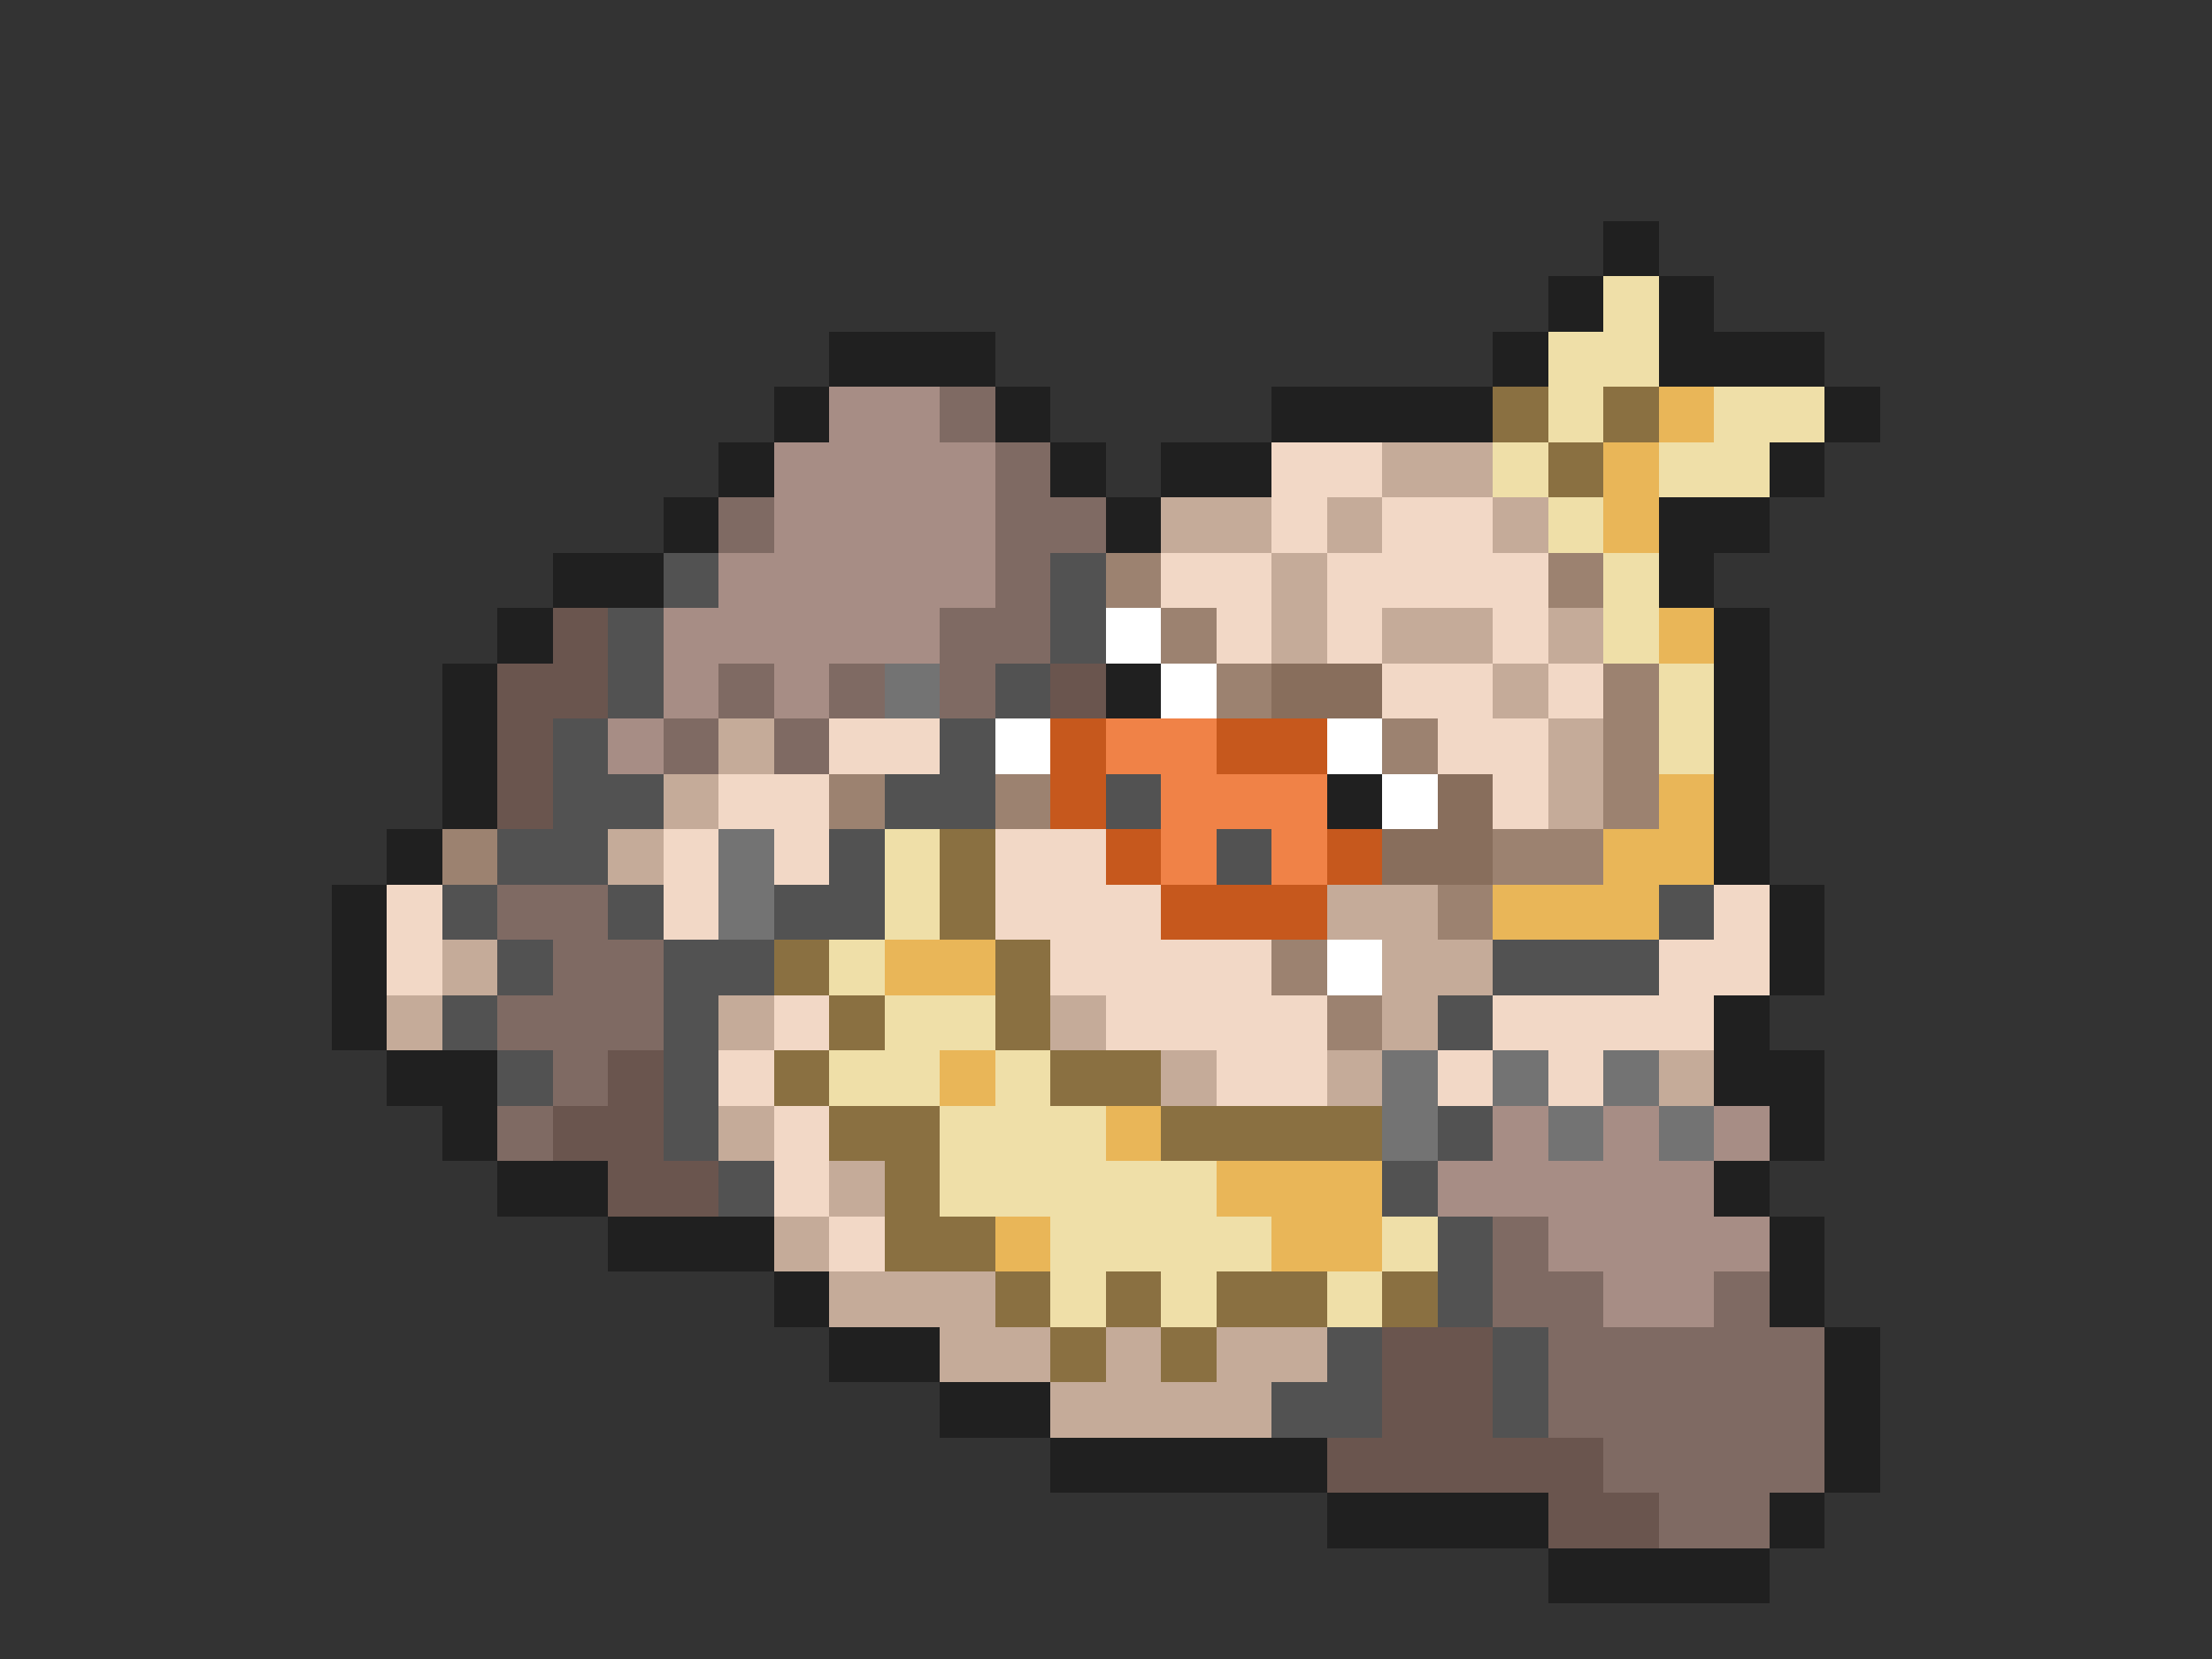 <svg xmlns="http://www.w3.org/2000/svg" viewBox="0 -0.5 40 30" shape-rendering="crispEdges">
<rect x="0" y="-0.5" width="40" height="30" fill="#333333" stroke="none"/>
<path stroke="#202020" d="M29 4h1M28 5h1M30 5h1M15 6h3M27 6h1M30 6h3M14 7h1M18 7h1M23 7h4M33 7h1M13 8h1M19 8h1M21 8h2M32 8h1M12 9h1M20 9h1M30 9h2M10 10h2M30 10h1M9 11h1M31 11h1M8 12h1M20 12h1M31 12h1M8 13h1M31 13h1M8 14h1M24 14h1M31 14h1M7 15h1M31 15h1M6 16h1M32 16h1M6 17h1M32 17h1M6 18h1M31 18h1M7 19h2M31 19h2M8 20h1M32 20h1M9 21h2M31 21h1M11 22h3M32 22h1M14 23h1M32 23h1M15 24h2M33 24h1M17 25h2M33 25h1M19 26h5M33 26h1M24 27h4M32 27h1M28 28h4" />
<path stroke="#efdfa8" d="M29 5h1M28 6h2M28 7h1M31 7h2M27 8h1M30 8h2M28 9h1M29 10h1M29 11h1M30 12h1M30 13h1M16 15h1M16 16h1M15 17h1M16 18h2M15 19h2M18 19h1M17 20h3M17 21h5M19 22h4M25 22h1M19 23h1M21 23h1M24 23h1" />
<path stroke="#a78d85" d="M15 7h2M14 8h4M14 9h4M13 10h5M12 11h5M12 12h1M14 12h1M11 13h1M27 20h1M29 20h1M31 20h1M26 21h5M28 22h4M29 23h2" />
<path stroke="#7f6a63" d="M17 7h1M18 8h1M13 9h1M18 9h2M18 10h1M17 11h2M13 12h1M15 12h1M17 12h1M12 13h1M14 13h1M9 16h2M10 17h2M9 18h3M10 19h1M9 20h1M27 22h1M27 23h2M31 23h1M28 24h5M28 25h5M29 26h4M30 27h2" />
<path stroke="#8a7041" d="M27 7h1M29 7h1M28 8h1M17 15h1M17 16h1M14 17h1M18 17h1M15 18h1M18 18h1M14 19h1M19 19h2M15 20h2M21 20h4M16 21h1M16 22h2M18 23h1M20 23h1M22 23h2M25 23h1M19 24h1M21 24h1" />
<path stroke="#e9b658" d="M30 7h1M29 8h1M29 9h1M30 11h1M30 14h1M29 15h2M27 16h3M16 17h2M17 19h1M20 20h1M22 21h3M18 22h1M23 22h2" />
<path stroke="#f2d8c6" d="M23 8h2M23 9h1M25 9h2M21 10h2M24 10h4M22 11h1M24 11h1M27 11h1M25 12h2M28 12h1M15 13h2M26 13h2M13 14h2M27 14h1M12 15h1M14 15h1M18 15h2M7 16h1M12 16h1M18 16h3M31 16h1M7 17h1M19 17h4M30 17h2M14 18h1M20 18h4M27 18h4M13 19h1M22 19h2M26 19h1M28 19h1M14 20h1M14 21h1M15 22h1" />
<path stroke="#c5ab99" d="M25 8h2M21 9h2M24 9h1M27 9h1M23 10h1M23 11h1M25 11h2M28 11h1M27 12h1M13 13h1M28 13h1M12 14h1M28 14h1M11 15h1M24 16h2M8 17h1M25 17h2M7 18h1M13 18h1M19 18h1M25 18h1M21 19h1M24 19h1M30 19h1M13 20h1M15 21h1M14 22h1M15 23h3M17 24h2M20 24h1M22 24h2M19 25h4" />
<path stroke="#525252" d="M12 10h1M19 10h1M11 11h1M19 11h1M11 12h1M18 12h1M10 13h1M17 13h1M10 14h2M16 14h2M20 14h1M9 15h2M15 15h1M22 15h1M8 16h1M11 16h1M14 16h2M30 16h1M9 17h1M12 17h2M27 17h3M8 18h1M12 18h1M26 18h1M9 19h1M12 19h1M12 20h1M26 20h1M13 21h1M25 21h1M26 22h1M26 23h1M24 24h1M27 24h1M23 25h2M27 25h1" />
<path stroke="#9c8270" d="M20 10h1M28 10h1M21 11h1M22 12h1M29 12h1M25 13h1M29 13h1M15 14h1M18 14h1M29 14h1M8 15h1M27 15h2M26 16h1M23 17h1M24 18h1" />
<path stroke="#6a554e" d="M10 11h1M9 12h2M19 12h1M9 13h1M9 14h1M11 19h1M10 20h2M11 21h2M25 24h2M25 25h2M24 26h5M28 27h2" />
<path stroke="#ffffff" d="M20 11h1M21 12h1M18 13h1M24 13h1M25 14h1M24 17h1" />
<path stroke="#737373" d="M16 12h1M13 15h1M13 16h1M25 19h1M27 19h1M29 19h1M25 20h1M28 20h1M30 20h1" />
<path stroke="#886e5c" d="M23 12h2M26 14h1M25 15h2" />
<path stroke="#c6581d" d="M19 13h1M22 13h2M19 14h1M20 15h1M24 15h1M21 16h3" />
<path stroke="#f08247" d="M20 13h2M21 14h3M21 15h1M23 15h1" />
</svg>